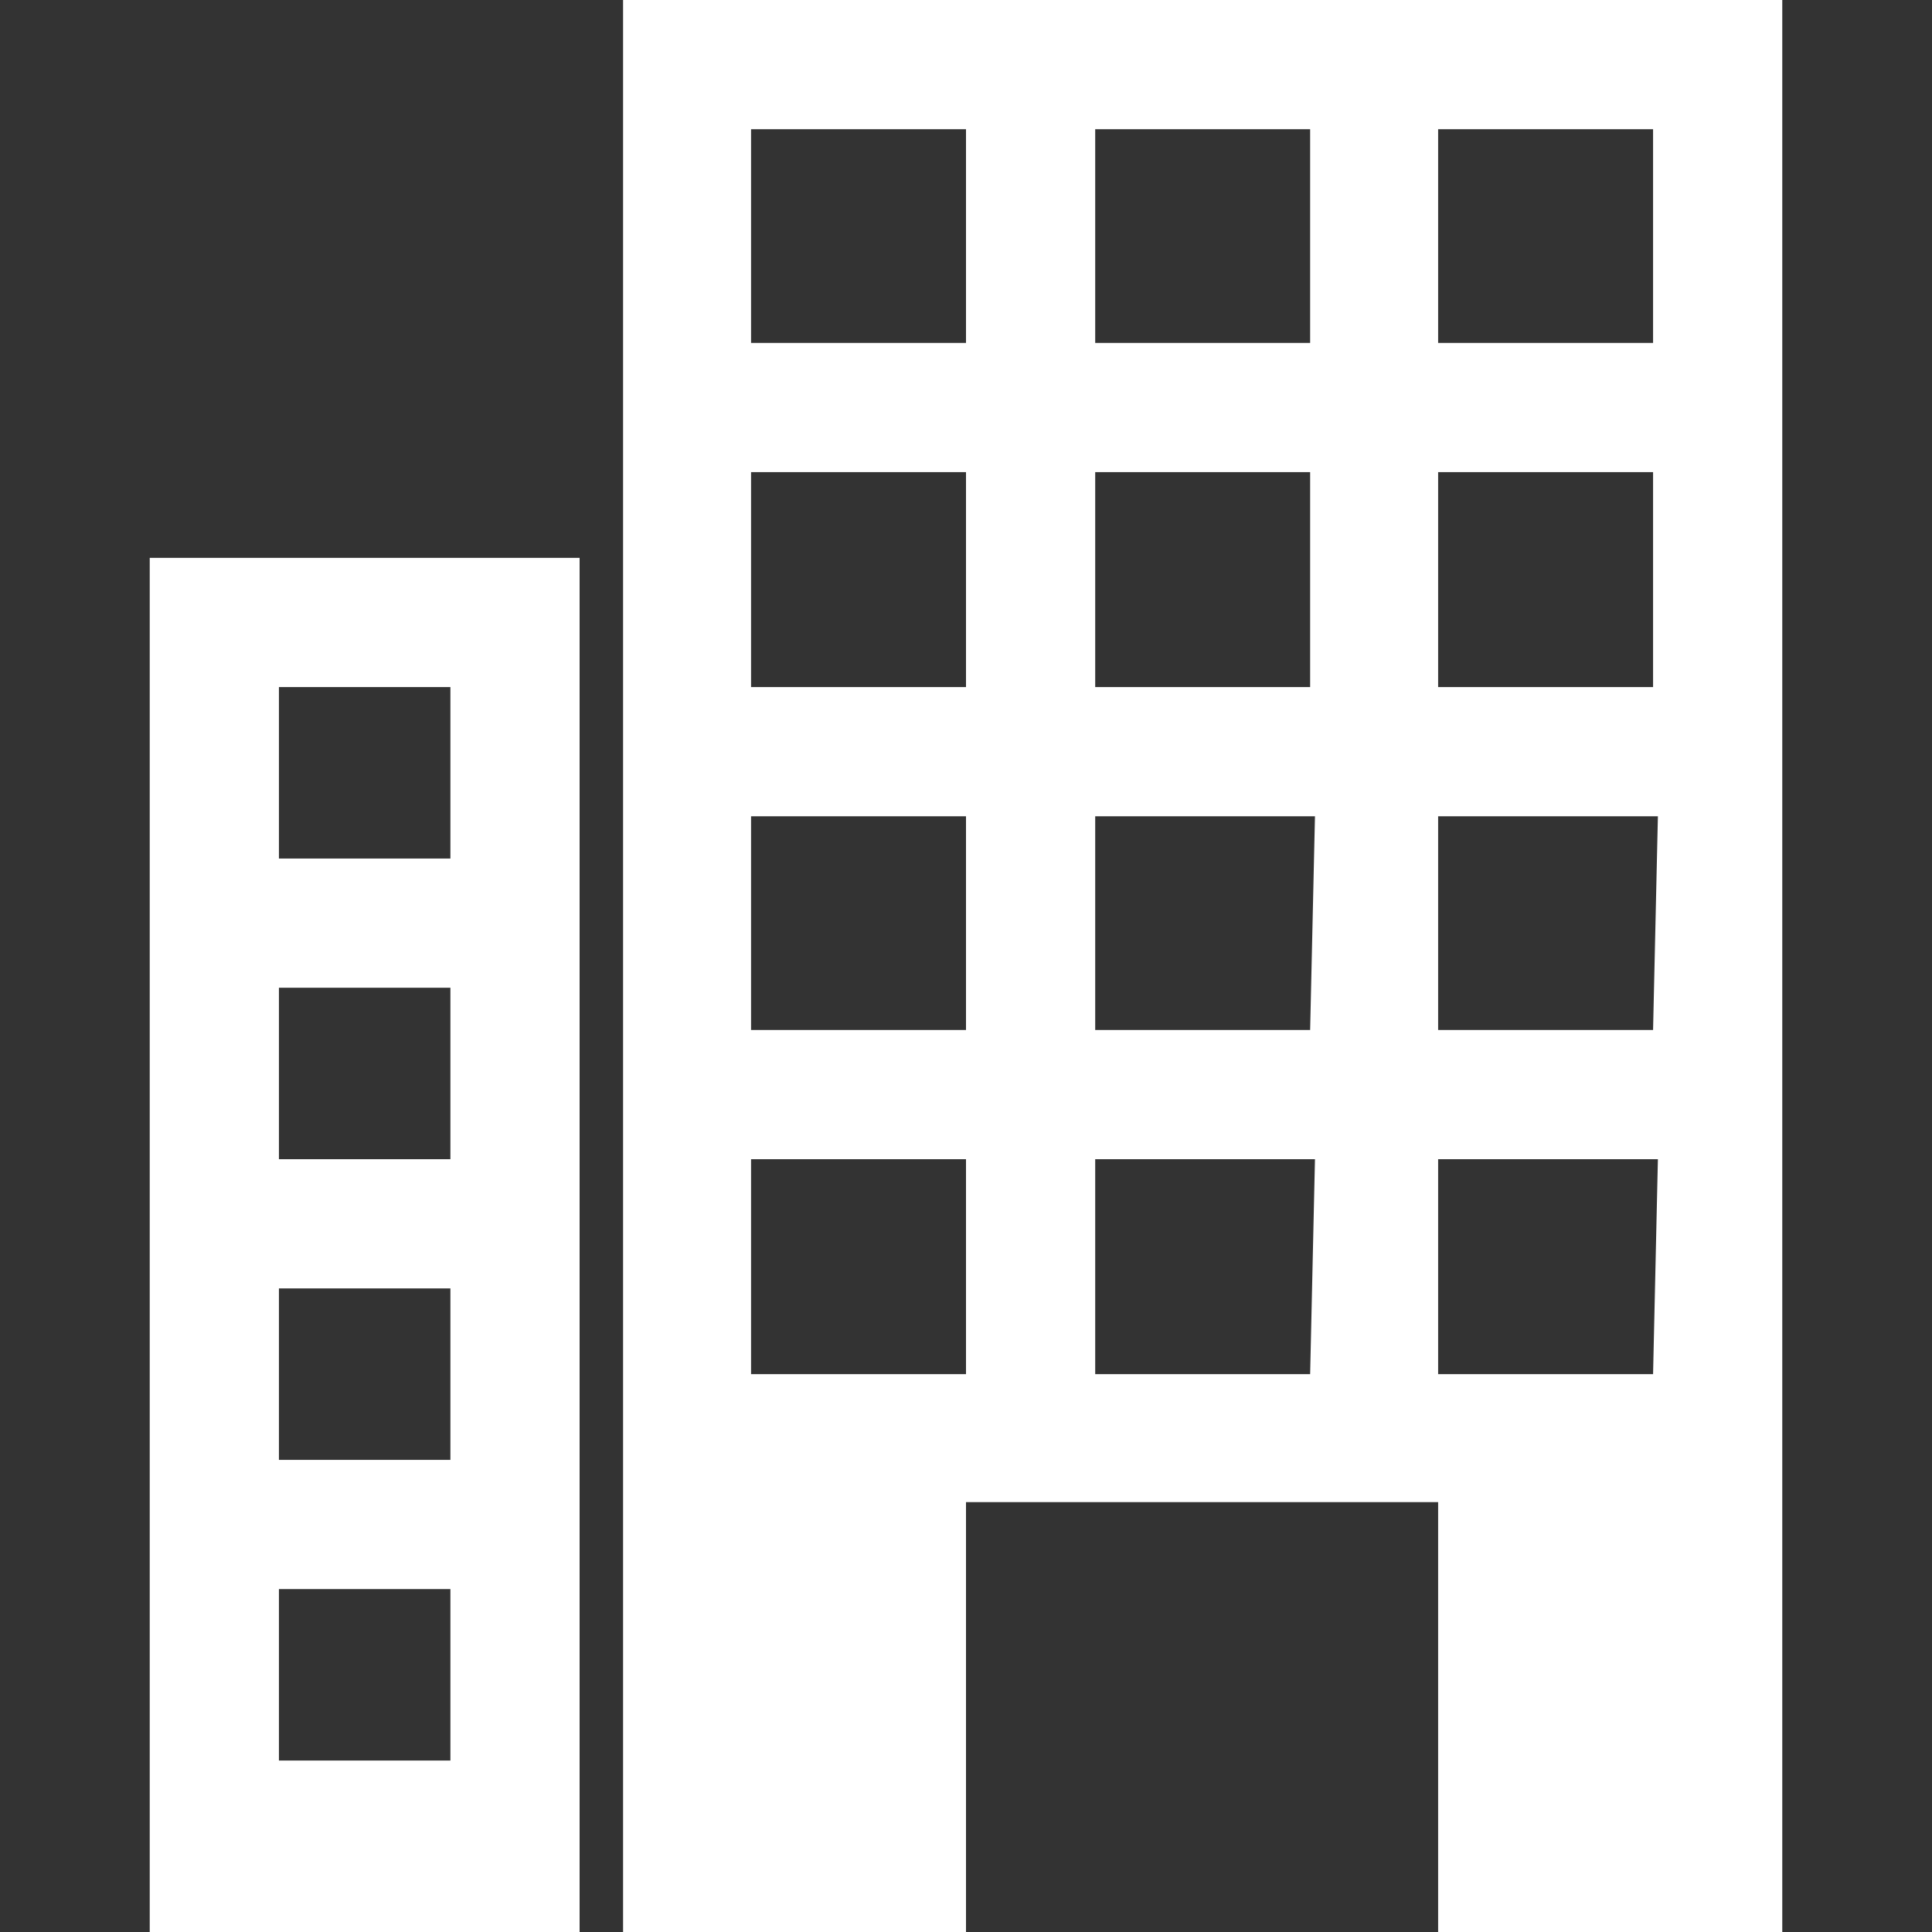 <svg id="Layer_1" data-name="Layer 1" xmlns="http://www.w3.org/2000/svg" viewBox="0 0 16 16"><rect x="0" y="0" width="16" height="16" fill="#333333" stroke="none"/><defs><style>.cls-1{fill:#fff;}</style></defs><title>icon-minhhung</title><path class="cls-1" d="M14.76,0V16H11.91V12.44H8V16H5.16V0ZM13.69,1.07H11.91V2.84h1.78Zm-2.84,0H9.07V2.84h1.78ZM8,1.07H6.22V2.84H8Zm5.69,2.84H11.91V5.69h1.78Zm-2.84,0H9.07V5.69h1.78ZM8,3.91H6.22V5.69H8Zm-3.2.71V16H1.24V4.62ZM3.73,5.69H2.31V7.11H3.73Zm10,1.07H11.91V8.53h1.78Zm-2.84,0H9.07V8.53h1.78ZM8,6.76H6.22V8.53H8ZM3.73,8.18H2.31V9.6H3.73Zm10,1.42H11.91v1.78h1.78Zm-2.84,0H9.07v1.78h1.78ZM8,9.6H6.22v1.78H8ZM3.73,10.67H2.31v1.42H3.73Zm0,2.49H2.31v1.42H3.73Z"/></svg>